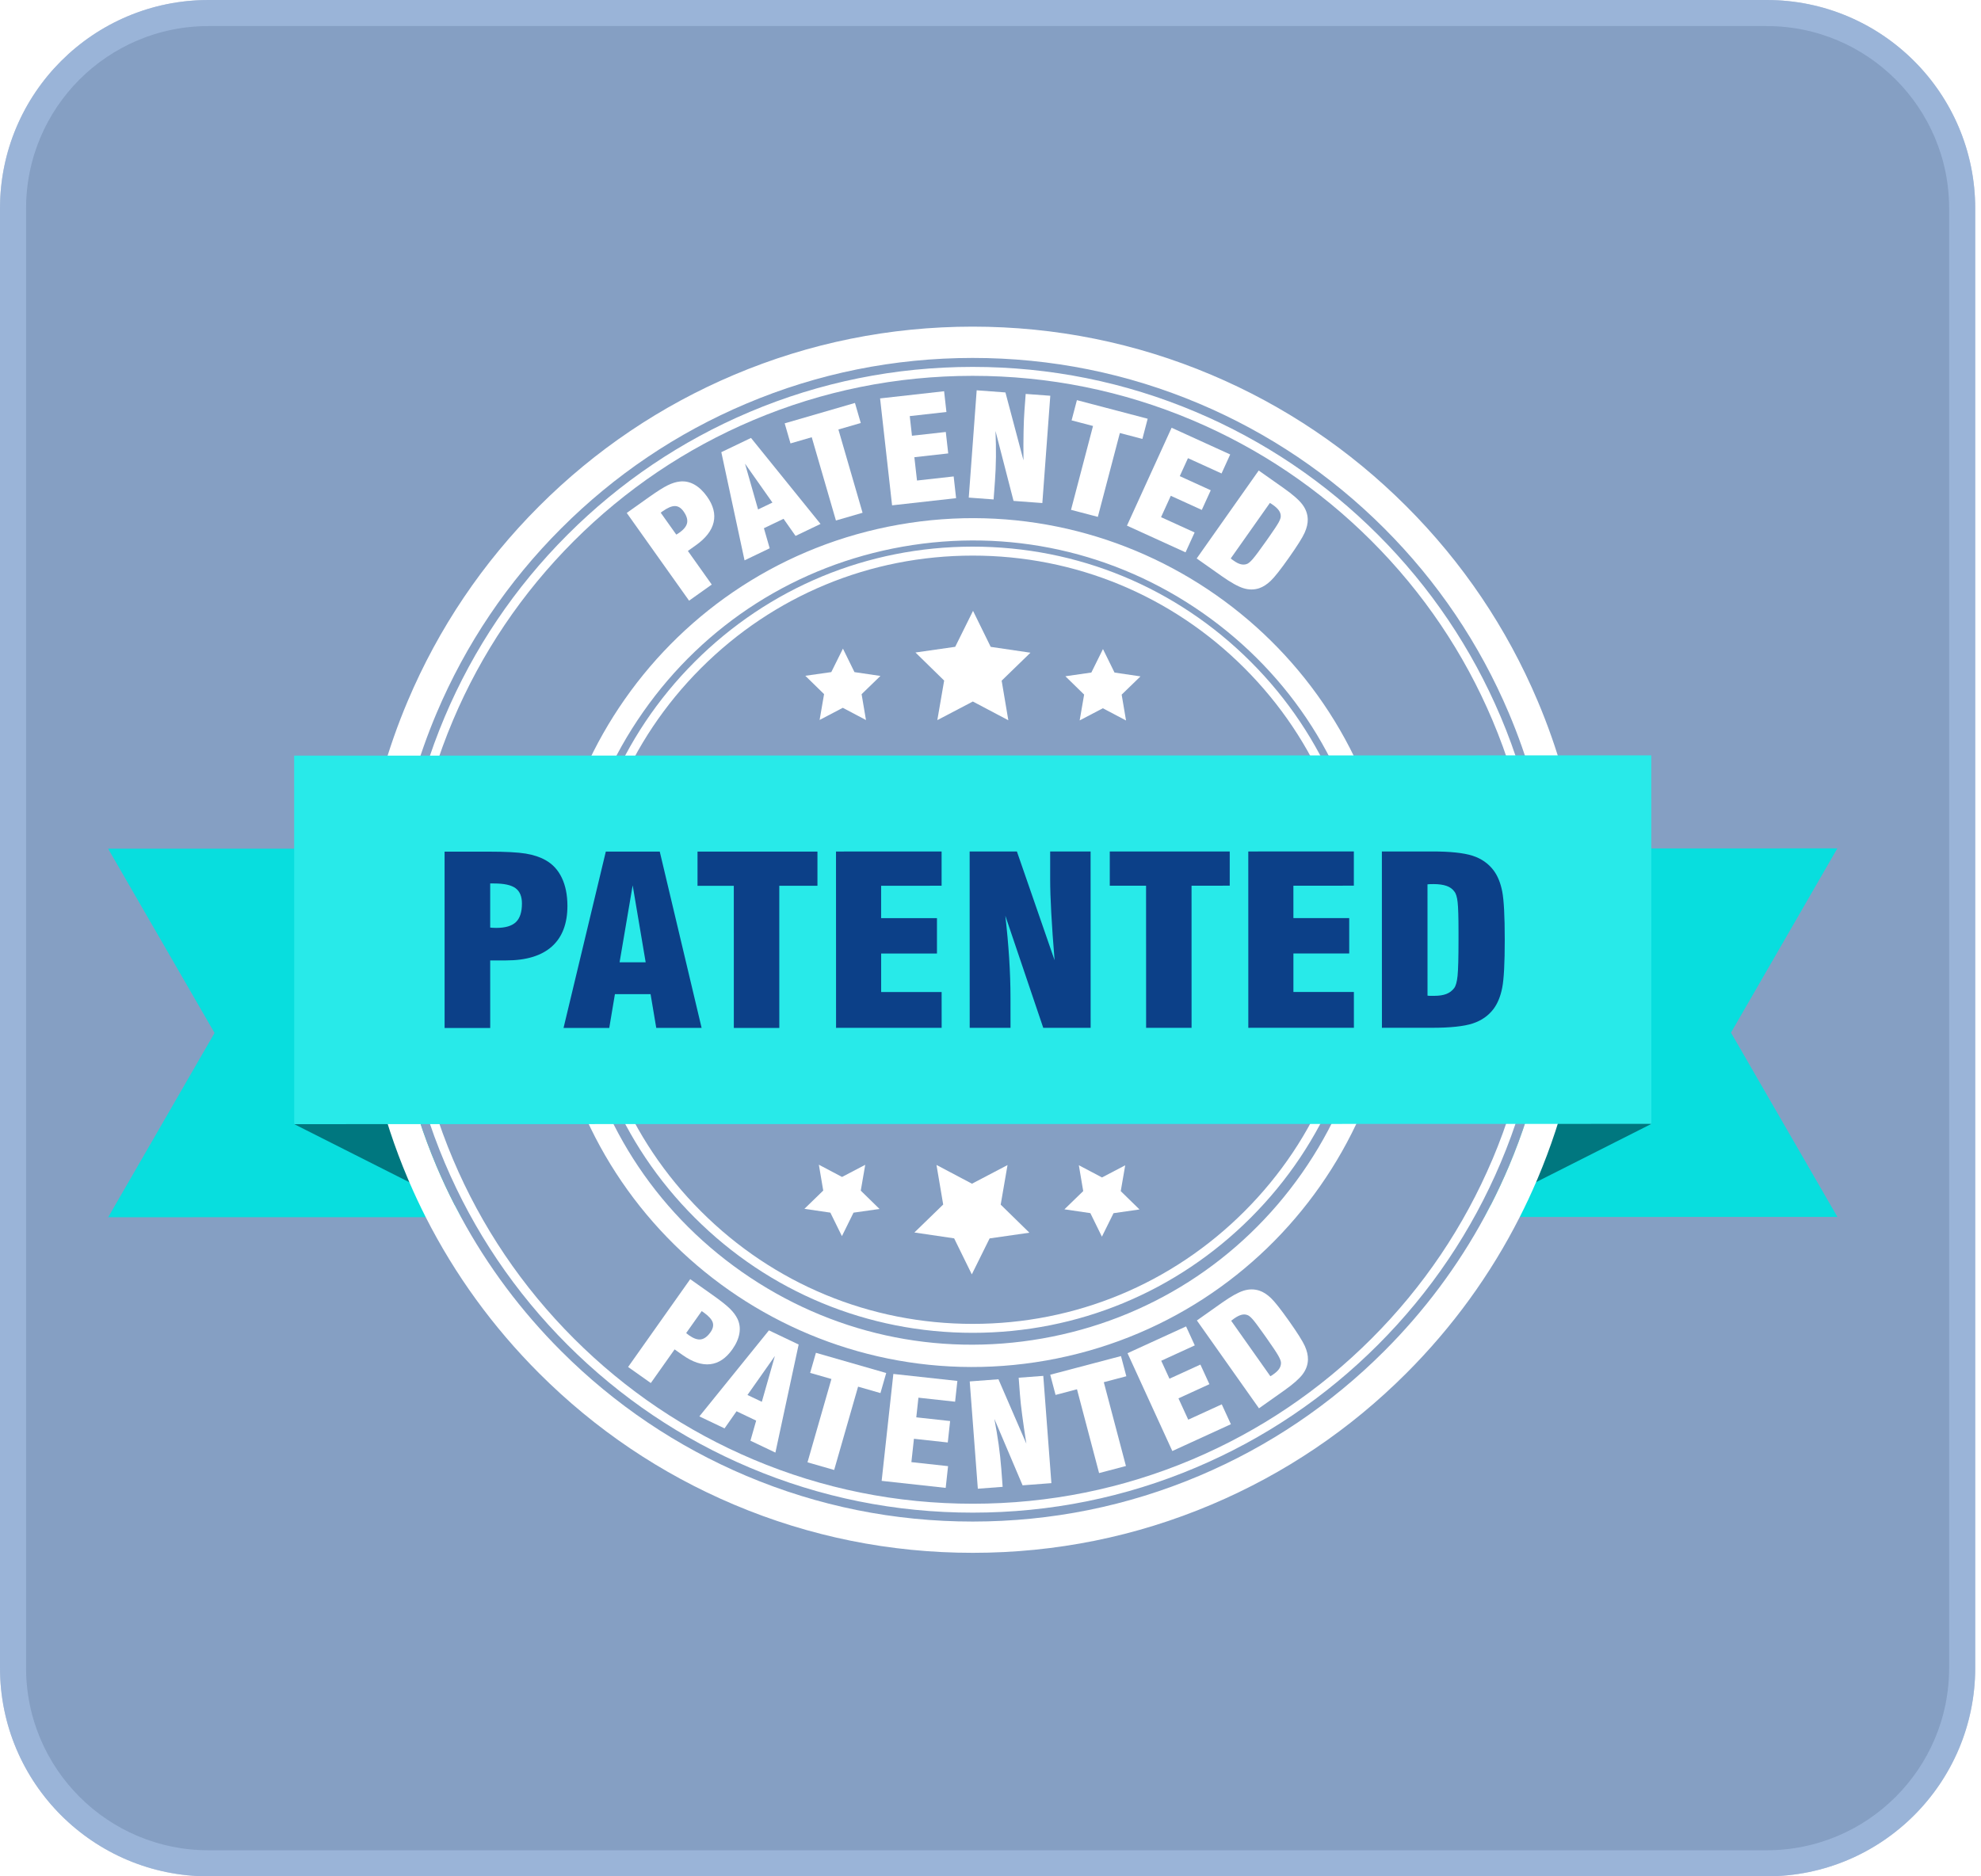 <svg width="76" height="72" viewBox="0 0 76 72" fill="none" xmlns="http://www.w3.org/2000/svg">
<g filter="url(#filter0_b_12060_32889)">
<path d="M0 8C0 3.582 3.582 0 8 0H67.778C72.196 0 75.778 3.582 75.778 8V64C75.778 68.418 72.196 72 67.778 72H8C3.582 72 0 68.418 0 64V8Z" fill="url(#paint0_linear_12060_32889)"/>
<path d="M0.5 8C0.5 3.858 3.858 0.5 8 0.5H67.778C71.92 0.5 75.278 3.858 75.278 8V64C75.278 68.142 71.92 71.5 67.778 71.5H8C3.858 71.5 0.5 68.142 0.5 64V8Z" stroke="#B0CAEE" stroke-opacity="0.5"/>
</g>
<g clip-path="url(#clip0_12060_32889)">
<path d="M37.289 45.422L38.653 44.707L38.391 46.225L39.492 47.302L37.966 47.521L37.283 48.901L36.605 47.519L35.08 47.294L36.185 46.221L35.928 44.702L37.289 45.422Z" fill="white"/>
<path d="M32.304 45.163L33.194 44.697L33.023 45.688L33.742 46.391L32.745 46.533L32.3 47.434L31.856 46.532L30.861 46.386L31.583 45.685L31.415 44.693L32.304 45.163Z" fill="white"/>
<path d="M42.278 45.182L43.168 44.716L42.997 45.707L43.716 46.41L42.72 46.553L42.274 47.454L41.831 46.551L40.836 46.405L41.557 45.705L41.389 44.713L42.278 45.182Z" fill="white"/>
<path d="M37.323 26.919L35.96 27.633L36.222 26.115L35.121 25.038L36.646 24.82L37.33 23.44L38.008 24.822L39.533 25.046L38.428 26.119L38.684 27.638L37.323 26.919Z" fill="white"/>
<path d="M42.311 27.178L41.421 27.644L41.592 26.653L40.873 25.95L41.869 25.807L42.315 24.906L42.758 25.808L43.754 25.955L43.032 26.655L43.2 27.647L42.311 27.178Z" fill="white"/>
<path d="M32.334 27.16L31.444 27.627L31.615 26.635L30.896 25.932L31.892 25.79L32.339 24.889L32.781 25.791L33.777 25.938L33.055 26.638L33.223 27.63L32.334 27.16Z" fill="white"/>
<path d="M17.689 46.706L4.15 46.708L5.077 45.103L8.231 39.637L5.075 34.172L4.148 32.567L15.263 32.565C15.083 33.714 14.993 34.883 14.993 36.065C14.993 37.751 15.179 39.41 15.546 41.027C15.835 42.298 16.237 43.542 16.75 44.755C16.964 45.261 17.196 45.758 17.446 46.244C17.525 46.399 17.606 46.552 17.689 46.705L17.689 46.706Z" fill="#08DEDE"/>
<path d="M69.564 45.091L70.491 46.696L56.953 46.699C57.296 46.066 57.608 45.416 57.891 44.748C59.055 41.994 59.645 39.07 59.644 36.057C59.644 34.875 59.553 33.707 59.372 32.557L70.488 32.555L69.562 34.161L66.408 39.626L69.564 45.091L69.564 45.091Z" fill="#08DEDE"/>
<path d="M17.445 46.245L15.707 45.367L11.287 43.136L14.441 41.574L15.546 41.027C15.835 42.298 16.236 43.543 16.749 44.755C16.964 45.262 17.195 45.758 17.445 46.245Z" fill="#00777F"/>
<path d="M63.353 43.128L58.935 45.36L57.196 46.239C57.445 45.752 57.677 45.256 57.891 44.749C58.404 43.537 58.805 42.292 59.093 41.021L60.198 41.567L63.353 43.128L63.353 43.128Z" fill="#00777F"/>
<path d="M34.482 20.133C25.626 21.695 19.712 30.14 21.273 38.997C22.835 47.853 31.281 53.767 40.138 52.206C48.994 50.644 54.908 42.198 53.346 33.342C51.784 24.485 43.339 18.571 34.482 20.133ZM49.947 45.018C47.583 48.393 44.047 50.646 39.989 51.361C35.931 52.077 31.837 51.169 28.462 48.806C25.086 46.442 22.833 42.906 22.118 38.848C21.402 34.79 22.31 30.696 24.673 27.321C27.037 23.946 30.573 21.693 34.631 20.977C38.689 20.262 42.783 21.169 46.158 23.532C49.533 25.896 51.786 29.432 52.502 33.49C53.218 37.548 52.31 41.642 49.947 45.018Z" fill="white"/>
<path d="M47.982 25.392C45.133 22.543 41.344 20.975 37.315 20.976C33.286 20.977 29.499 22.547 26.651 25.396C23.802 28.246 22.234 32.034 22.235 36.063C22.236 40.092 23.805 43.88 26.655 46.728C29.504 49.577 33.293 51.145 37.322 51.144C41.351 51.143 45.139 49.573 47.987 46.724C50.835 43.874 52.403 40.086 52.403 36.057C52.402 32.028 50.832 28.24 47.982 25.392ZM47.744 46.481C44.961 49.266 41.259 50.8 37.322 50.801C33.384 50.802 29.682 49.27 26.897 46.486C24.112 43.702 22.578 40.001 22.578 36.063C22.577 32.126 24.109 28.424 26.893 25.639C29.677 22.854 33.378 21.32 37.316 21.32C41.253 21.319 44.955 22.851 47.74 25.635C50.525 28.419 52.059 32.12 52.06 36.057C52.061 39.995 50.528 43.697 47.744 46.481L47.744 46.481Z" fill="white"/>
<path d="M60.585 32.556C60.295 30.613 59.763 28.72 58.991 26.897C57.806 24.096 56.109 21.581 53.949 19.422C51.789 17.262 49.273 15.567 46.471 14.382C43.569 13.155 40.487 12.534 37.313 12.534C34.138 12.535 31.057 13.158 28.155 14.386C25.353 15.572 22.838 17.268 20.679 19.428C18.52 21.588 16.824 24.105 15.64 26.906C14.869 28.729 14.338 30.622 14.049 32.565C13.877 33.716 13.792 34.884 13.792 36.065C13.792 37.94 14.01 39.783 14.441 41.575C14.739 42.817 15.141 44.035 15.644 45.223C15.664 45.271 15.685 45.319 15.706 45.367C15.901 45.821 16.111 46.268 16.333 46.706C17.455 48.918 18.915 50.928 20.686 52.699C22.846 54.858 25.362 56.554 28.164 57.738C31.067 58.965 34.148 59.587 37.323 59.586C40.498 59.586 43.578 58.963 46.48 57.734C49.282 56.549 51.797 54.852 53.956 52.692C55.727 50.92 57.186 48.91 58.306 46.697C58.529 46.259 58.738 45.812 58.933 45.358C58.954 45.31 58.975 45.262 58.995 45.214C59.497 44.026 59.898 42.807 60.197 41.565C60.627 39.773 60.843 37.931 60.843 36.056C60.843 34.875 60.756 33.707 60.585 32.556L60.585 32.556ZM59.092 41.018C58.803 42.289 58.402 43.534 57.89 44.747C57.676 45.254 57.444 45.75 57.195 46.237C57.115 46.391 57.034 46.545 56.952 46.698C55.93 48.584 54.642 50.309 53.107 51.844C51.058 53.894 48.671 55.504 46.012 56.629C43.259 57.794 40.335 58.385 37.322 58.386C34.309 58.387 31.385 57.797 28.631 56.633C25.972 55.509 23.584 53.9 21.534 51.85C19.998 50.316 18.71 48.592 17.688 46.706C17.605 46.554 17.524 46.4 17.445 46.245C17.195 45.758 16.963 45.262 16.749 44.756C16.236 43.543 15.834 42.299 15.545 41.028C15.178 39.411 14.992 37.752 14.992 36.065C14.992 34.883 15.082 33.715 15.262 32.566C15.542 30.785 16.038 29.048 16.745 27.374C17.869 24.715 19.478 22.327 21.528 20.277C23.577 18.227 25.964 16.617 28.623 15.492C31.376 14.326 34.3 13.736 37.313 13.735C40.326 13.734 43.25 14.324 46.004 15.488C48.663 16.612 51.051 18.221 53.101 20.27C55.152 22.32 56.762 24.707 57.887 27.365C58.595 29.038 59.091 30.775 59.372 32.556C59.552 33.706 59.644 34.874 59.644 36.056C59.644 37.743 59.459 39.402 59.092 41.019L59.092 41.018Z" fill="white"/>
<path d="M57.571 27.501C56.463 24.883 54.878 22.532 52.859 20.514C50.84 18.496 48.489 16.912 45.871 15.805C43.16 14.659 40.28 14.078 37.313 14.079C34.346 14.08 31.467 14.662 28.756 15.809C26.139 16.917 23.788 18.502 21.77 20.521C19.752 22.54 18.168 24.891 17.061 27.509C15.915 30.22 15.334 33.099 15.335 36.066C15.335 39.033 15.917 41.913 17.065 44.623C18.172 47.24 19.758 49.591 21.776 51.609C23.796 53.627 26.147 55.211 28.765 56.318C31.476 57.464 34.355 58.045 37.322 58.044C40.289 58.044 43.168 57.462 45.879 56.314C48.497 55.207 50.847 53.621 52.865 51.603C54.883 49.584 56.468 47.232 57.574 44.614C58.72 41.903 59.301 39.024 59.301 36.057C59.3 33.09 58.718 30.211 57.571 27.5L57.571 27.501ZM57.259 44.482C56.169 47.059 54.61 49.373 52.623 51.361C50.637 53.349 48.322 54.909 45.746 56C43.077 57.129 40.244 57.702 37.323 57.702C34.401 57.703 31.567 57.131 28.898 56.003C26.322 54.914 24.007 53.354 22.02 51.367C20.032 49.38 18.471 47.066 17.381 44.49C16.252 41.822 15.679 38.988 15.678 36.067C15.678 33.146 16.249 30.312 17.377 27.643C18.467 25.066 20.027 22.751 22.013 20.763C24 18.776 26.314 17.215 28.89 16.125C31.559 14.995 34.393 14.423 37.314 14.422C40.235 14.422 43.069 14.993 45.738 16.121C48.315 17.211 50.63 18.77 52.617 20.757C54.605 22.744 56.166 25.058 57.256 27.634C58.385 30.303 58.958 33.136 58.959 36.057C58.959 38.979 58.388 41.812 57.26 44.482L57.259 44.482Z" fill="white"/>
<path d="M63.35 28.985L11.285 28.996L11.288 43.137L63.353 43.126L63.35 28.985Z" fill="#28EAE9"/>
<path d="M24.097 52.455L26.48 49.085L27.332 49.688C27.647 49.91 27.87 50.087 28.003 50.218C28.135 50.349 28.232 50.48 28.294 50.61C28.376 50.783 28.401 50.969 28.366 51.169C28.332 51.369 28.242 51.573 28.095 51.78C27.854 52.121 27.571 52.31 27.248 52.348C26.924 52.385 26.571 52.268 26.187 51.996L25.881 51.78L24.968 53.071L24.097 52.455L24.097 52.455ZM26.325 51.152C26.337 51.163 26.351 51.175 26.367 51.188C26.382 51.201 26.406 51.219 26.436 51.24C26.61 51.363 26.761 51.415 26.89 51.396C27.019 51.376 27.142 51.285 27.257 51.122C27.353 50.986 27.381 50.859 27.342 50.742C27.302 50.624 27.187 50.498 26.996 50.362L26.921 50.31L26.325 51.152Z" fill="white"/>
<path d="M26.831 54.351L29.5 51.05L30.64 51.593L29.748 55.74L28.79 55.284L29.01 54.513L28.257 54.154L27.797 54.811L26.831 54.351L26.831 54.351ZM28.676 53.529L29.227 53.791L29.728 52.034L28.676 53.529Z" fill="white"/>
<path d="M30.979 56.113L31.897 52.916L31.081 52.681L31.302 51.911L33.999 52.686L33.778 53.456L32.92 53.21L32.002 56.407L30.979 56.113L30.979 56.113Z" fill="white"/>
<path d="M33.824 56.825L34.273 52.722L36.729 52.99L36.642 53.787L35.235 53.633L35.153 54.387L36.451 54.529L36.361 55.352L35.063 55.21L34.965 56.106L36.372 56.26L36.281 57.094L33.825 56.825L33.824 56.825Z" fill="white"/>
<path d="M37.514 57.126L37.203 53.009L38.305 52.926L39.376 55.399C39.309 54.974 39.255 54.607 39.215 54.298C39.174 53.989 39.146 53.728 39.13 53.514L39.081 52.867L40.025 52.796L40.336 56.912L39.231 56.996L38.148 54.446C38.213 54.783 38.268 55.111 38.313 55.429C38.357 55.748 38.391 56.057 38.414 56.359L38.466 57.054L37.514 57.126L37.514 57.126Z" fill="white"/>
<path d="M42.166 56.526L41.318 53.31L40.496 53.527L40.292 52.752L43.006 52.036L43.211 52.81L42.347 53.039L43.196 56.255L42.166 56.526Z" fill="white"/>
<path d="M44.975 55.679L43.257 51.926L45.503 50.898L45.837 51.626L44.55 52.216L44.866 52.905L46.053 52.362L46.398 53.115L45.211 53.659L45.586 54.477L46.872 53.888L47.222 54.651L44.975 55.68L44.975 55.679Z" fill="white"/>
<path d="M48.3 54.041L45.918 50.67L46.874 49.994C47.224 49.747 47.503 49.591 47.71 49.527C47.917 49.462 48.118 49.462 48.311 49.524C48.461 49.573 48.611 49.668 48.759 49.81C48.907 49.951 49.139 50.247 49.457 50.696C49.775 51.146 49.975 51.464 50.059 51.65C50.142 51.836 50.182 52.009 50.179 52.168C50.174 52.371 50.106 52.56 49.976 52.733C49.846 52.907 49.606 53.118 49.256 53.365L48.3 54.041L48.3 54.041ZM47.234 50.682L48.737 52.81C48.757 52.801 48.775 52.79 48.791 52.779C48.807 52.767 48.832 52.75 48.866 52.726C48.959 52.66 49.028 52.594 49.073 52.527C49.119 52.46 49.142 52.387 49.145 52.309C49.148 52.245 49.114 52.151 49.044 52.026C48.974 51.9 48.818 51.667 48.577 51.325L48.468 51.172C48.27 50.892 48.131 50.706 48.05 50.616C47.969 50.526 47.901 50.473 47.844 50.458C47.776 50.433 47.702 50.433 47.62 50.455C47.539 50.478 47.447 50.525 47.346 50.596C47.316 50.618 47.292 50.635 47.276 50.648C47.26 50.66 47.246 50.672 47.234 50.682L47.234 50.682Z" fill="white"/>
<path d="M26.436 23.049L24.045 19.683L24.896 19.078C25.21 18.855 25.451 18.703 25.618 18.621C25.786 18.539 25.941 18.491 26.085 18.477C26.275 18.456 26.459 18.494 26.637 18.593C26.814 18.692 26.976 18.845 27.123 19.051C27.366 19.392 27.451 19.722 27.378 20.039C27.306 20.357 27.078 20.652 26.695 20.924L26.39 21.141L27.306 22.431L26.436 23.049ZM25.945 20.514C25.958 20.506 25.974 20.497 25.992 20.487C26.01 20.476 26.034 20.46 26.065 20.438C26.238 20.316 26.337 20.19 26.361 20.062C26.386 19.933 26.34 19.788 26.224 19.624C26.128 19.489 26.018 19.42 25.894 19.419C25.77 19.417 25.612 19.484 25.421 19.619L25.347 19.672L25.945 20.514Z" fill="white"/>
<path d="M28.564 21.502L27.673 17.351L28.812 16.805L31.479 20.105L30.521 20.564L30.06 19.908L29.307 20.269L29.529 21.039L28.564 21.502ZM29.083 19.549L29.634 19.285L28.582 17.792L29.083 19.549L29.083 19.549Z" fill="white"/>
<path d="M32.07 19.973L31.142 16.778L30.327 17.015L30.104 16.245L32.8 15.462L33.023 16.232L32.165 16.481L33.092 19.676L32.07 19.973L32.07 19.973Z" fill="white"/>
<path d="M34.224 19.391L33.764 15.288L36.22 15.013L36.309 15.809L34.902 15.967L34.987 16.721L36.285 16.576L36.378 17.399L35.079 17.544L35.18 18.439L36.587 18.282L36.68 19.116L34.224 19.391L34.224 19.391Z" fill="white"/>
<path d="M37.166 19.094L37.47 14.977L38.573 15.059L39.265 17.664C39.261 17.233 39.262 16.862 39.269 16.551C39.275 16.24 39.286 15.977 39.302 15.763L39.35 15.116L40.294 15.186L39.989 19.303L38.884 19.221L38.192 16.538C38.206 16.882 38.212 17.214 38.209 17.536C38.205 17.857 38.193 18.168 38.17 18.47L38.119 19.165L37.166 19.094L37.166 19.094Z" fill="white"/>
<path d="M41.089 19.564L41.933 16.346L41.111 16.131L41.315 15.355L44.03 16.068L43.827 16.843L42.963 16.616L42.118 19.834L41.089 19.564L41.089 19.564Z" fill="white"/>
<path d="M43.235 20.171L44.948 16.414L47.196 17.439L46.864 18.168L45.576 17.581L45.261 18.271L46.45 18.813L46.106 19.567L44.917 19.025L44.543 19.845L45.831 20.432L45.483 21.195L43.235 20.17L43.235 20.171Z" fill="white"/>
<path d="M45.911 21.429L48.29 18.055L49.247 18.73C49.597 18.977 49.837 19.187 49.967 19.361C50.097 19.535 50.165 19.723 50.171 19.926C50.175 20.084 50.135 20.257 50.051 20.444C49.968 20.631 49.767 20.949 49.45 21.399C49.133 21.849 48.9 22.145 48.753 22.285C48.606 22.426 48.456 22.522 48.305 22.573C48.111 22.636 47.911 22.635 47.704 22.571C47.496 22.507 47.218 22.351 46.867 22.104L45.911 21.43L45.911 21.429ZM48.719 19.299L47.217 21.428C47.233 21.444 47.249 21.457 47.265 21.469C47.281 21.48 47.306 21.498 47.34 21.521C47.433 21.587 47.518 21.63 47.597 21.65C47.675 21.671 47.752 21.669 47.826 21.645C47.887 21.627 47.965 21.563 48.059 21.455C48.154 21.346 48.322 21.121 48.563 20.779L48.671 20.626C48.869 20.346 48.996 20.152 49.055 20.046C49.113 19.939 49.14 19.857 49.135 19.799C49.135 19.727 49.111 19.656 49.063 19.587C49.014 19.518 48.939 19.447 48.838 19.376C48.807 19.355 48.783 19.338 48.766 19.327C48.749 19.316 48.733 19.306 48.719 19.299L48.719 19.299Z" fill="white"/>
<path d="M17.057 39.447L17.056 32.68L18.767 32.68C19.398 32.68 19.865 32.705 20.166 32.754C20.467 32.804 20.721 32.888 20.927 33.005C21.201 33.157 21.41 33.383 21.553 33.683C21.697 33.984 21.768 34.342 21.769 34.758C21.769 35.443 21.57 35.964 21.172 36.32C20.774 36.675 20.19 36.854 19.42 36.854L18.806 36.854L18.807 39.447L17.057 39.447L17.057 39.447ZM18.806 35.593C18.832 35.596 18.862 35.599 18.895 35.602C18.929 35.605 18.977 35.606 19.038 35.606C19.386 35.606 19.637 35.532 19.792 35.384C19.947 35.236 20.024 34.998 20.024 34.67C20.024 34.398 19.942 34.202 19.777 34.081C19.613 33.961 19.339 33.901 18.955 33.901L18.806 33.901L18.806 35.593L18.806 35.593Z" fill="#0C4088"/>
<path d="M21.62 39.444L23.242 32.677L25.311 32.677L26.917 39.443L25.177 39.444L24.959 38.148L23.591 38.148L23.374 39.444L21.62 39.445L21.62 39.444ZM23.77 36.926L24.771 36.926L24.272 33.973L23.77 36.926L23.77 36.926Z" fill="#0C4088"/>
<path d="M28.153 39.444L28.152 33.991L26.76 33.992L26.76 32.678L31.361 32.677L31.361 33.99L29.897 33.99L29.898 39.444L28.153 39.444L28.153 39.444Z" fill="#0C4088"/>
<path d="M32.075 39.442L32.073 32.675L36.124 32.674L36.124 33.988L33.804 33.989L33.804 35.232L35.946 35.232L35.946 36.59L33.805 36.59L33.805 38.066L36.125 38.066L36.126 39.441L32.075 39.442L32.075 39.442Z" fill="#0C4088"/>
<path d="M37.202 39.441L37.2 32.674L39.013 32.674L40.459 36.848C40.401 36.145 40.358 35.539 40.331 35.029C40.303 34.519 40.289 34.089 40.289 33.737L40.289 32.674L41.84 32.673L41.842 39.44L40.024 39.441L38.569 35.139C38.633 35.699 38.682 36.241 38.716 36.767C38.75 37.293 38.767 37.803 38.767 38.298L38.768 39.441L37.202 39.441Z" fill="#0C4088"/>
<path d="M43.97 39.44L43.968 33.987L42.576 33.988L42.576 32.674L47.178 32.673L47.178 33.986L45.713 33.987L45.714 39.44L43.97 39.44Z" fill="#0C4088"/>
<path d="M47.891 39.44L47.89 32.673L51.94 32.672L51.94 33.986L49.62 33.987L49.621 35.23L51.762 35.23L51.762 36.587L49.621 36.588L49.621 38.064L51.941 38.064L51.942 39.439L47.891 39.44L47.891 39.44Z" fill="#0C4088"/>
<path d="M53.017 39.44L53.015 32.673L54.934 32.673C55.636 32.672 56.157 32.728 56.495 32.837C56.834 32.947 57.103 33.135 57.303 33.402C57.458 33.61 57.567 33.878 57.632 34.208C57.696 34.537 57.729 35.153 57.729 36.056C57.729 36.958 57.697 37.573 57.632 37.901C57.568 38.229 57.459 38.498 57.304 38.709C57.104 38.976 56.835 39.164 56.497 39.274C56.159 39.384 55.638 39.439 54.936 39.439L53.017 39.44L53.017 39.44ZM54.765 33.934L54.766 38.205C54.802 38.211 54.836 38.213 54.868 38.213C54.9 38.213 54.95 38.213 55.018 38.213C55.205 38.213 55.36 38.19 55.484 38.143C55.608 38.096 55.709 38.021 55.786 37.919C55.851 37.837 55.895 37.679 55.919 37.444C55.943 37.21 55.955 36.75 55.955 36.065L55.955 35.757C55.955 35.195 55.944 34.815 55.921 34.617C55.899 34.419 55.857 34.284 55.795 34.21C55.728 34.114 55.629 34.042 55.498 33.995C55.368 33.949 55.201 33.925 54.998 33.925C54.936 33.925 54.889 33.926 54.855 33.927C54.821 33.929 54.791 33.931 54.766 33.934L54.765 33.934Z" fill="#0C4088"/>
</g>
<defs>
<filter id="filter0_b_12060_32889" x="-40" y="-40" width="155.777" height="152" filterUnits="userSpaceOnUse" color-interpolation-filters="sRGB">
<feFlood flood-opacity="0" result="BackgroundImageFix"/>
<feGaussianBlur in="BackgroundImageFix" stdDeviation="20"/>
<feComposite in2="SourceAlpha" operator="in" result="effect1_backgroundBlur_12060_32889"/>
<feBlend mode="normal" in="SourceGraphic" in2="effect1_backgroundBlur_12060_32889" result="shape"/>
</filter>
<linearGradient id="paint0_linear_12060_32889" x1="37.889" y1="0" x2="37.889" y2="72" gradientUnits="userSpaceOnUse">
<stop stop-color="#0C4088" stop-opacity="0.5"/>
<stop offset="1" stop-color="#0C4088" stop-opacity="0.5"/>
</linearGradient>
<clipPath id="clip0_12060_32889">
<rect width="68.63" height="48" fill="white" transform="translate(3.705 12.06)"/>
</clipPath>
</defs>
</svg>
